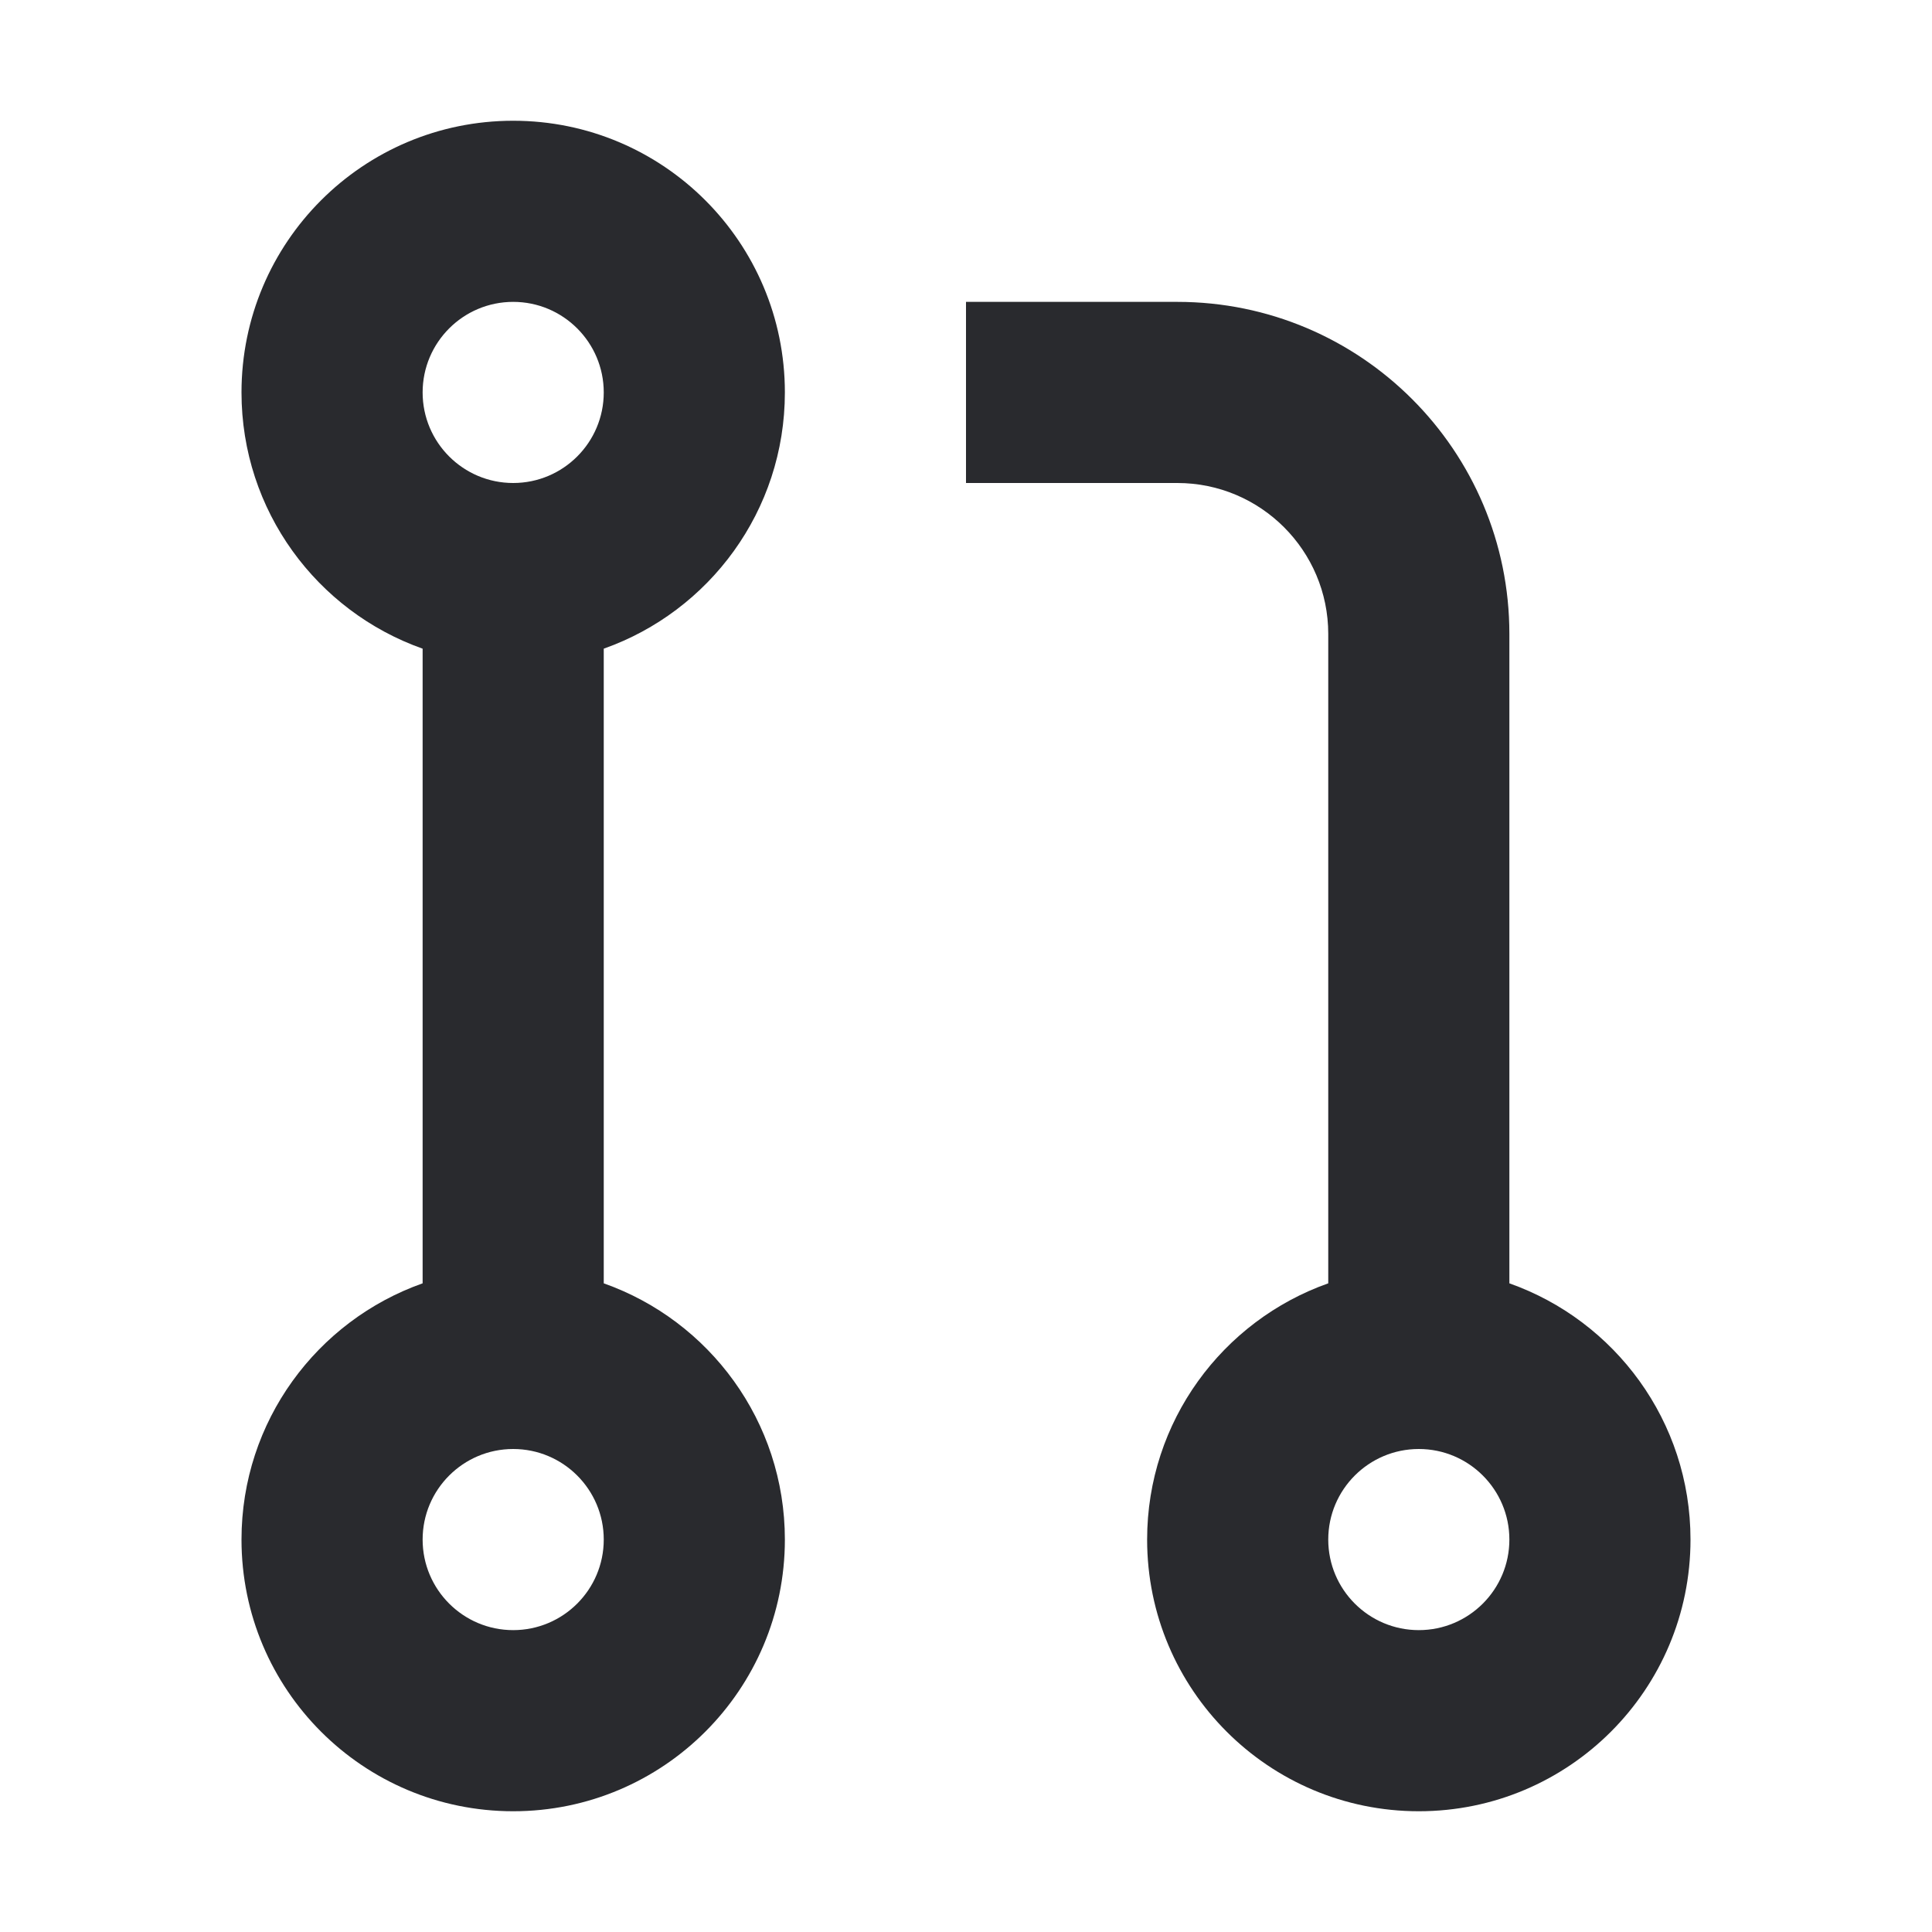 <svg width="16" height="16" viewBox="0 0 16 16" fill="none" xmlns="http://www.w3.org/2000/svg">
<path fill-rule="evenodd" clip-rule="evenodd" d="M4.25 2.5C3.836 2.5 3.5 2.836 3.5 3.25C3.5 3.664 3.836 4 4.25 4C4.664 4 5 3.664 5 3.25C5 2.836 4.664 2.5 4.25 2.5ZM2 3.25C2 2.007 3.007 1 4.25 1C5.493 1 6.5 2.007 6.5 3.25C6.5 4.23 5.874 5.063 5 5.372L5 10.628C5.874 10.937 6.5 11.77 6.5 12.75C6.5 13.993 5.493 15 4.25 15C3.007 15 2 13.993 2 12.75C2 11.77 2.626 10.937 3.5 10.628L3.5 5.372C2.626 5.063 2 4.23 2 3.25ZM8 2.5H9.75C11.269 2.5 12.5 3.731 12.5 5.25L12.5 10.628C13.374 10.937 14 11.77 14 12.75C14 13.993 12.993 15 11.75 15C10.507 15 9.5 13.993 9.5 12.75C9.5 11.77 10.126 10.937 11 10.628L11 5.25C11 4.56 10.44 4 9.75 4H8V2.5ZM4.25 12C3.836 12 3.5 12.336 3.5 12.75C3.5 13.164 3.836 13.5 4.25 13.5C4.664 13.5 5 13.164 5 12.75C5 12.336 4.664 12 4.25 12ZM11.75 12C11.336 12 11 12.336 11 12.75C11 13.164 11.336 13.5 11.75 13.5C12.164 13.5 12.5 13.164 12.5 12.75C12.5 12.336 12.164 12 11.75 12Z" fill="#292A2E"/>
</svg>
